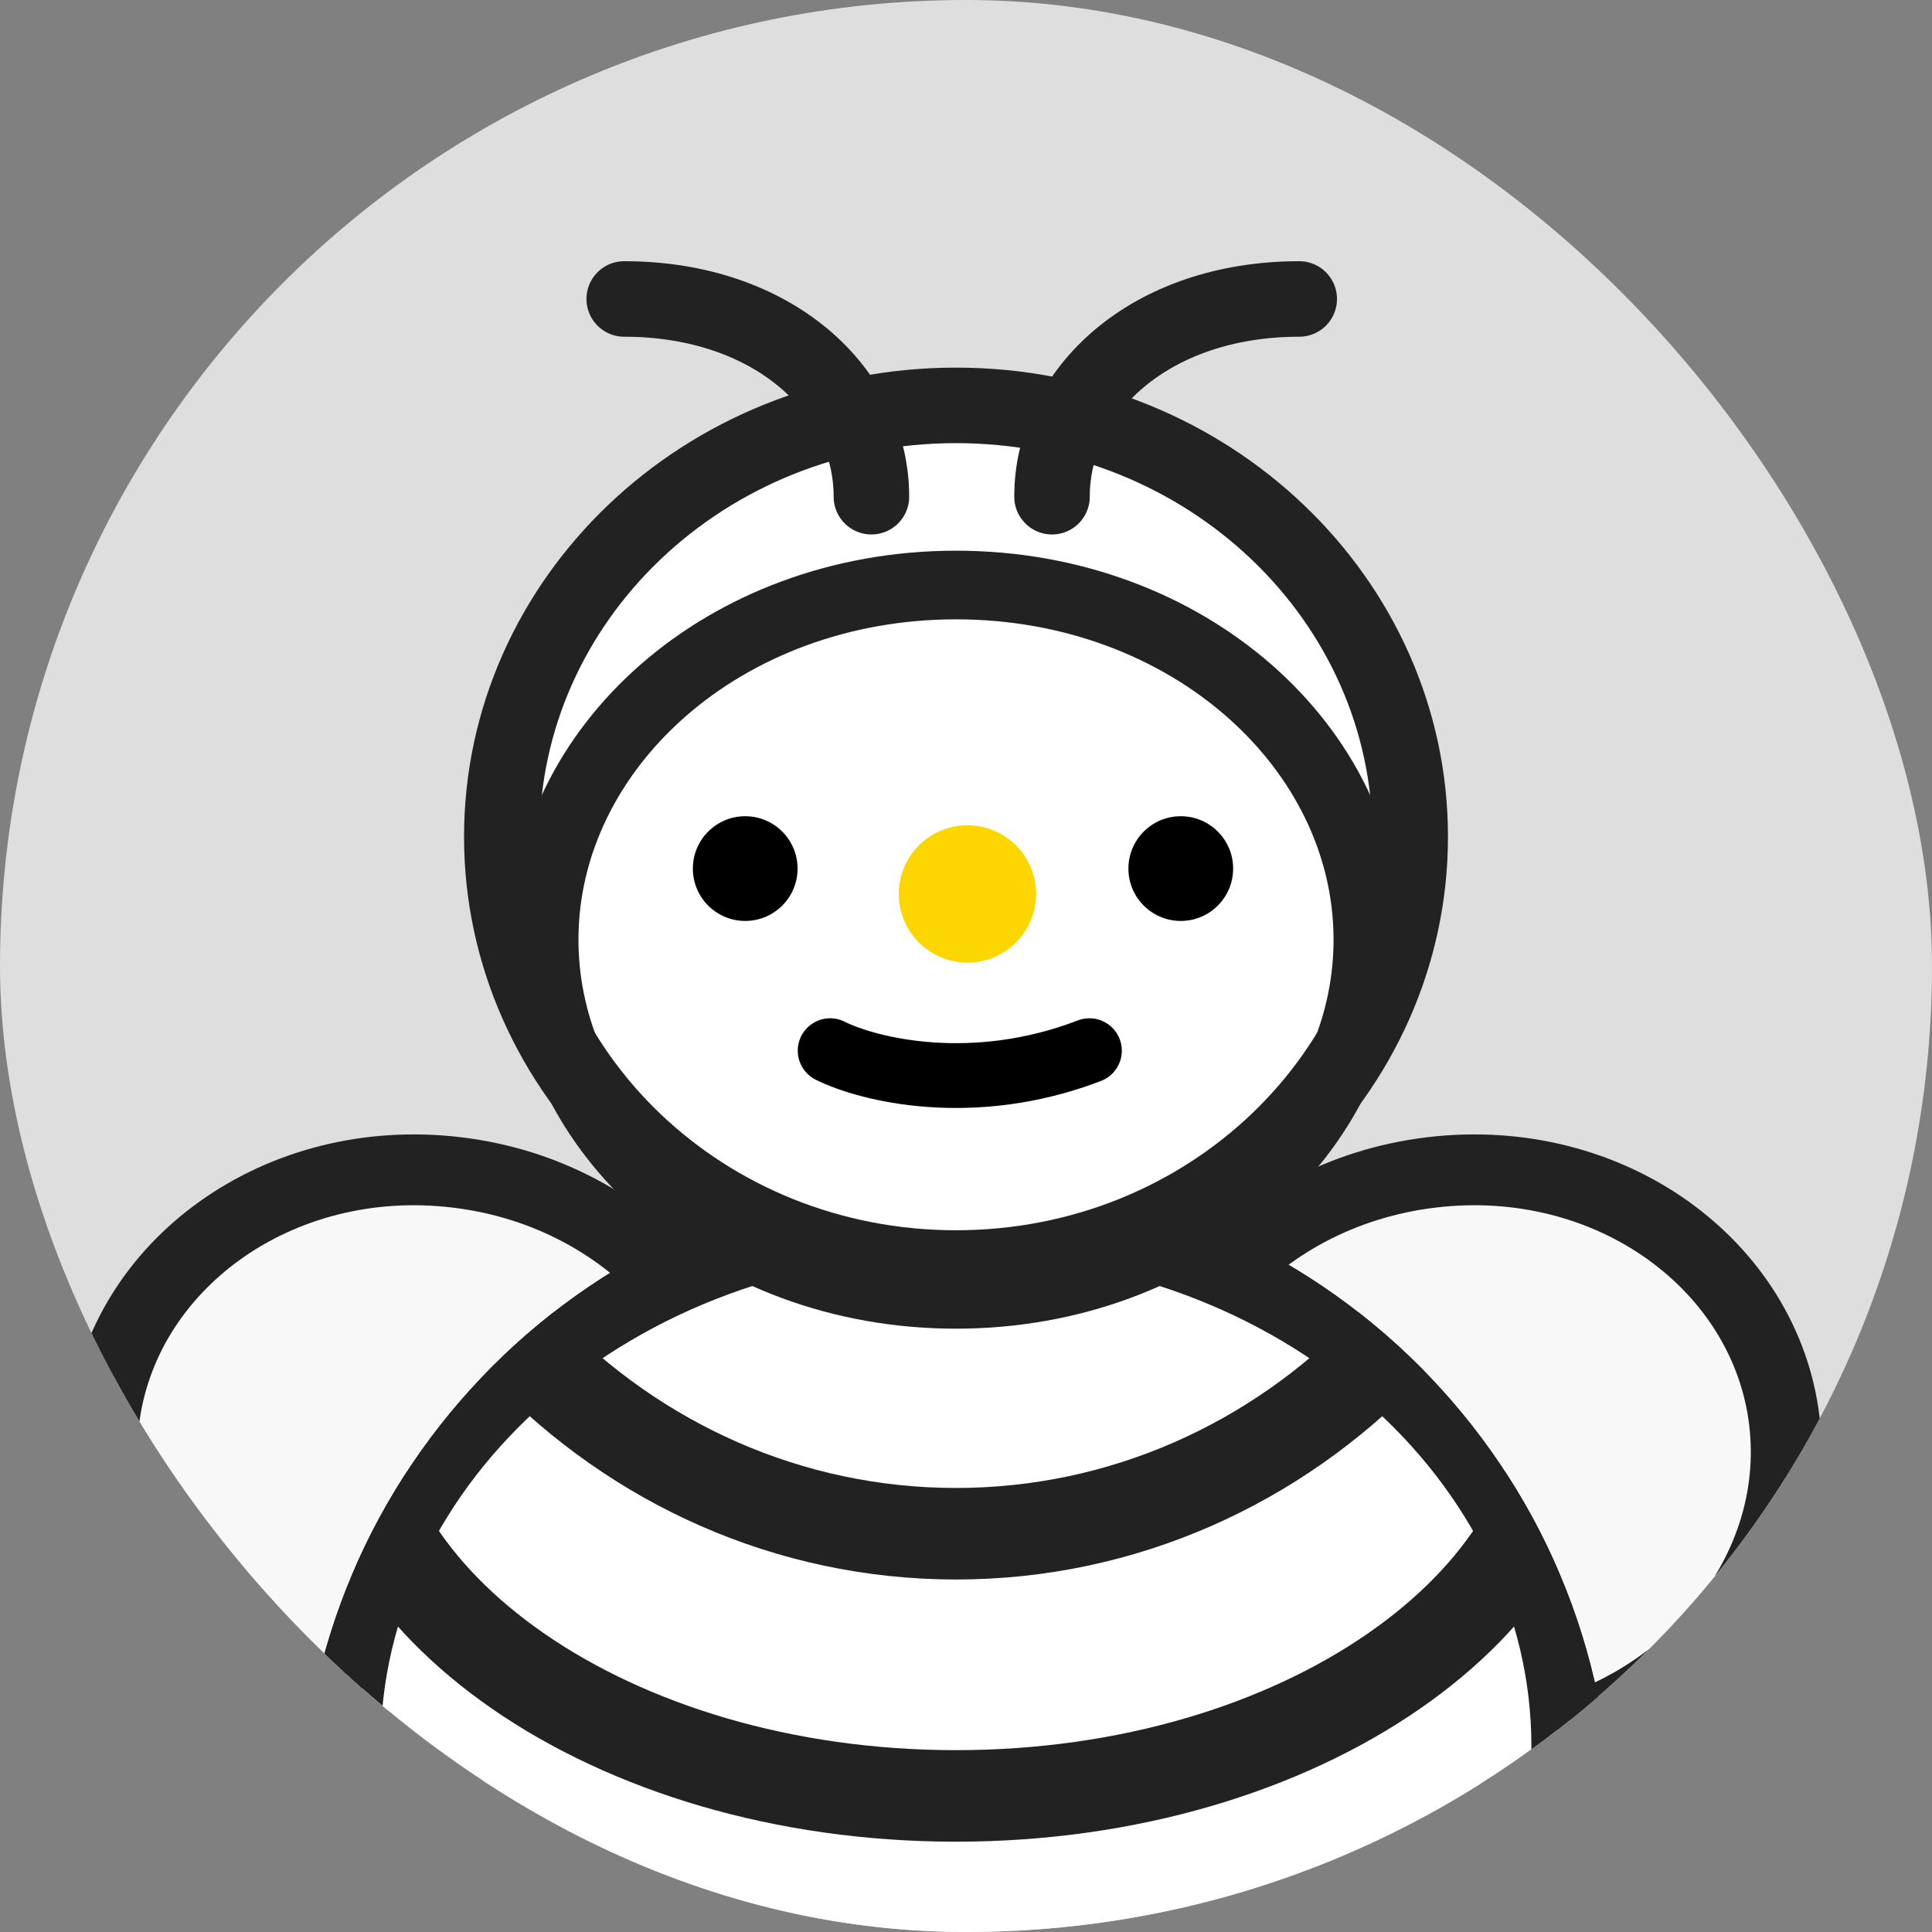 <svg width="90" height="90" viewBox="0 0 90 90" fill="none" xmlns="http://www.w3.org/2000/svg">
<rect x="0" y="0" width="90" height="90" fill="#808080" stroke="none"/>
<g clip-path="url(#clip0_1049_3456)">
<rect width="90" height="90" rx="45" fill="#DEDEDE"/>
<path d="M34.52 69.758C33.651 76.995 26.42 82.339 18.074 81.337C9.728 80.335 3.967 73.432 4.835 66.195C5.704 58.958 12.935 53.615 21.281 54.616C29.627 55.618 35.389 62.521 34.52 69.758Z" fill="white" fill-opacity="0.8" stroke="#222222" stroke-width="3.3"/>
<path d="M53.439 69.758C54.307 76.995 61.539 82.339 69.885 81.337C78.23 80.335 83.992 73.432 83.123 66.195C82.255 58.958 75.023 53.615 66.677 54.616C58.331 55.618 52.57 62.521 53.439 69.758Z" fill="white" fill-opacity="0.8" stroke="#222222" stroke-width="3.3"/>
<g clip-path="url(#clip1_1049_3456)">
<path d="M73.204 81.352C73.204 94.808 60.615 106.134 44.535 106.134C28.454 106.134 15.865 94.808 15.865 81.352C15.865 67.895 28.454 56.569 44.535 56.569C60.615 56.569 73.204 67.895 73.204 81.352Z" fill="white" stroke="#222222" stroke-width="3.731"/>
<path d="M72.937 64.696C72.937 69.623 70.049 74.312 64.914 77.86C59.787 81.402 52.589 83.661 44.535 83.661C36.48 83.661 29.282 81.402 24.155 77.86C19.02 74.312 16.132 69.623 16.132 64.696C16.132 59.77 19.02 55.081 24.155 51.533C29.282 47.99 36.48 45.731 44.535 45.731C52.589 45.731 59.787 47.99 64.914 51.533C70.049 55.081 72.937 59.77 72.937 64.696Z" stroke="#222222" stroke-width="4.264"/>
<path d="M72.937 41.934C72.937 58.306 60.15 71.447 44.535 71.447C28.919 71.447 16.132 58.306 16.132 41.934C16.132 25.562 28.919 12.421 44.535 12.421C60.15 12.421 72.937 25.562 72.937 41.934Z" stroke="#222222" stroke-width="4.264"/>
</g>
<path d="M15.066 85.238C15.066 68.963 28.259 55.769 44.535 55.769C60.81 55.769 74.003 68.963 74.003 85.238V106.934H15.066V85.238Z" stroke="#222222" stroke-width="2.132"/>
<path d="M65.693 38.977C65.693 49.996 56.3 59.069 44.535 59.069C32.769 59.069 23.376 49.996 23.376 38.977C23.376 27.958 32.769 18.884 44.535 18.884C56.3 18.884 65.693 27.958 65.693 38.977Z" fill="white" stroke="#222222" stroke-width="3.518"/>
<path d="M63.721 43.774C63.721 52.7 55.344 60.296 44.535 60.296C33.725 60.296 25.348 52.7 25.348 43.774C25.348 34.848 33.725 27.252 44.535 27.252C55.344 27.252 63.721 34.848 63.721 43.774Z" stroke="#222222" stroke-width="3.198"/>
<path d="M49.007 23.139C49.007 18.191 53.595 13.927 60.523 13.927" stroke="#222222" stroke-width="3.518" stroke-linecap="round" stroke-linejoin="round"/>
<path d="M40.594 23.139C40.594 18.191 36.007 13.927 29.078 13.927" stroke="#222222" stroke-width="3.518" stroke-linecap="round" stroke-linejoin="round"/>
<circle cx="34.715" cy="40.462" r="2.439" fill="black"/>
<circle cx="55.005" cy="40.462" r="2.439" fill="black"/>
<path d="M38.672 48.945C40.422 49.82 45.288 51.045 50.749 48.945" stroke="black" stroke-width="3.019" stroke-linecap="round" stroke-linejoin="round"/>
<circle cx="45.067" cy="41.642" r="3.198" fill="#FDD600"/>
</g>
<defs>
<clipPath id="clip0_1049_3456">
<rect width="90" height="90" rx="45" fill="white"/>
</clipPath>
<clipPath id="clip1_1049_3456">
<path d="M14 85.238C14 68.374 27.671 54.703 44.535 54.703C61.398 54.703 75.069 68.374 75.069 85.238V108H14V85.238Z" fill="white"/>
</clipPath>
</defs>
</svg>
